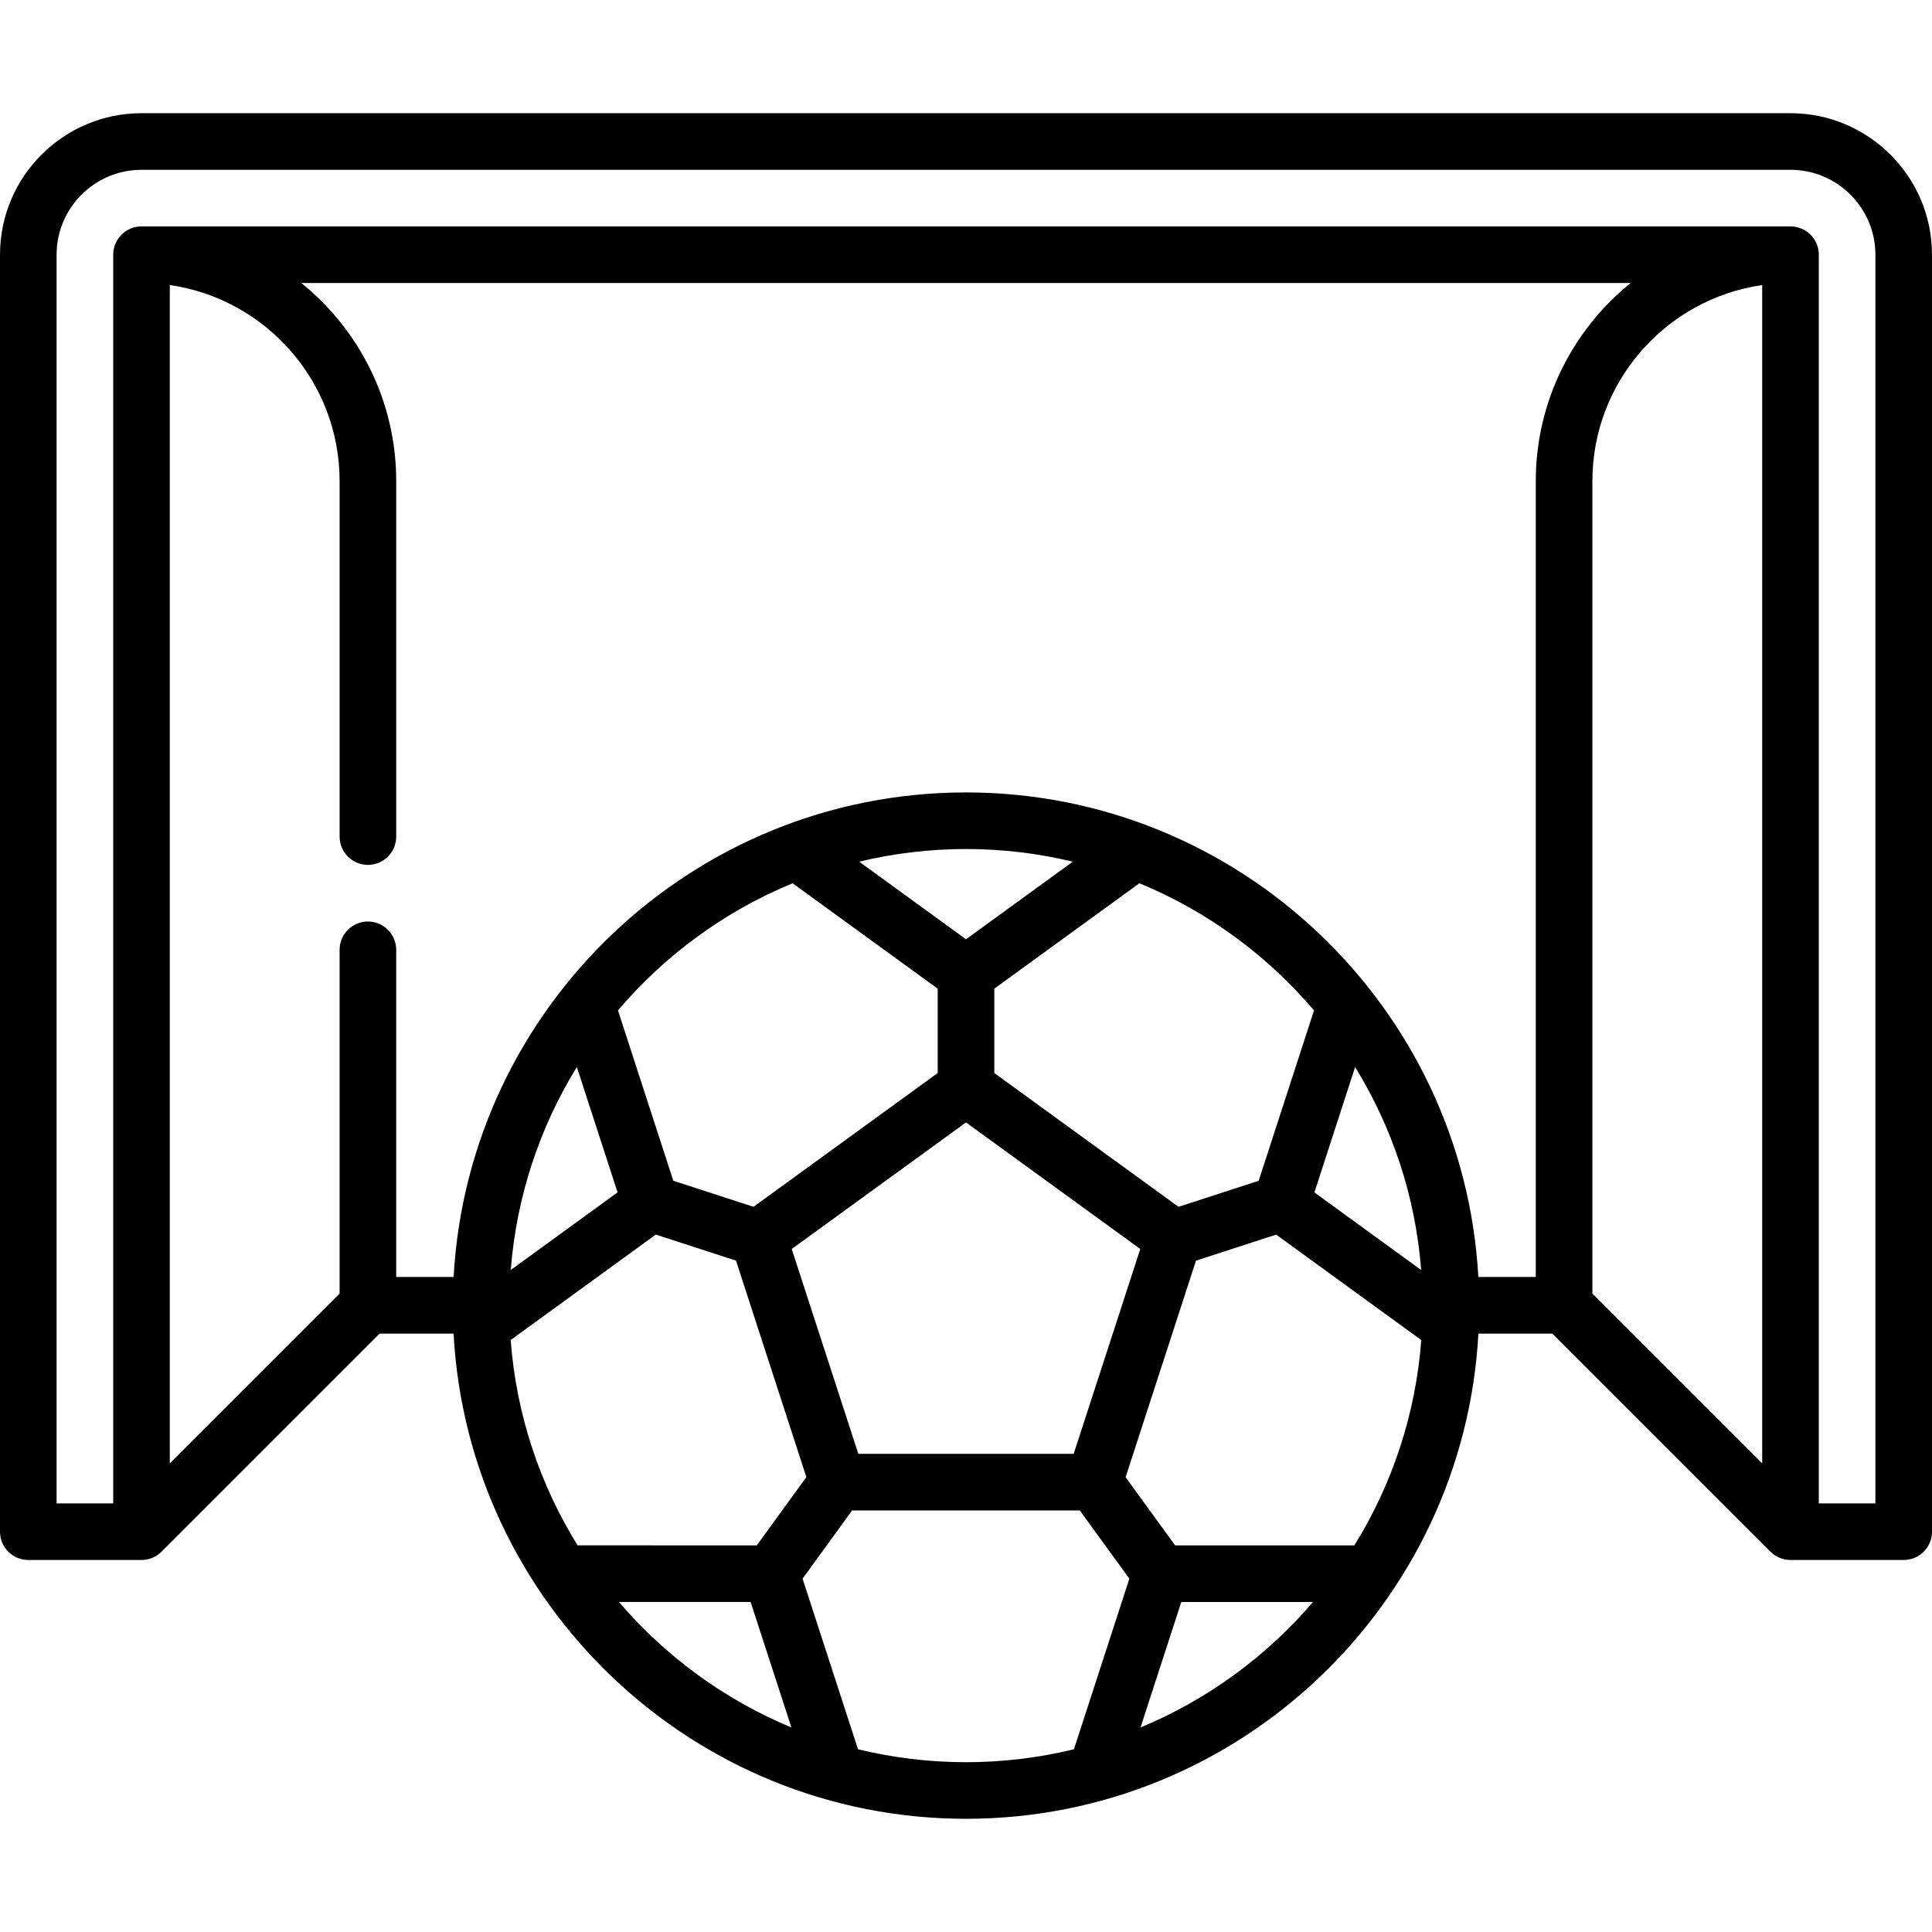<svg height="512pt" viewBox="0 -30 512.001 512" width="512pt" xmlns="http://www.w3.org/2000/svg"><path d="m474.5 0h-437c-20.68 0-37.5 16.824-37.5 37.5v338.414c0 4.141 3.359 7.5 7.5 7.5h30c1.988 0 3.898-.789 5.305-2.199l57.801-57.801h19.594c3.863 71.555 63.293 128.586 135.793 128.586 72.504 0 131.934-57.031 135.797-128.586h19.605l57.801 57.801c1.41 1.41 3.316 2.199 5.305 2.199h30c4.145 0 7.5-3.359 7.5-7.5v-338.414c0-20.676-16.82-37.5-37.5-37.5zm-384.5 97.5v94.207c0 4.141 3.359 7.5 7.5 7.5s7.5-3.359 7.5-7.5v-94.207c0-21.188-9.82-40.117-25.141-52.5h352.281c-15.32 12.383-25.141 31.312-25.141 52.5v210.914h-15.223c-3.949-71.477-63.34-128.414-135.785-128.414-72.441 0-131.832 56.938-135.781 128.414h-15.211v-86.707c0-4.141-3.359-7.5-7.5-7.5s-7.5 3.359-7.5 7.5v91.102l-45 45v-312.266c25.406 3.652 45 25.555 45 51.957zm377-51.957v312.262l-45-45v-215.305c0-26.402 19.594-48.305 45-51.957zm-108.078 334-47.496.008-13.129-18.078 18.652-57.387 21.246-6.902 38.457 27.945c-1.488 19.848-7.789 38.371-17.73 54.414zm-158.371 0c-10.031 0-37.066-.004-47.488-.008-9.941-16.043-16.242-34.566-17.727-54.414l38.457-27.949 21.254 6.906 18.648 57.371zm158.57-126.766c9.777 15.887 15.988 34.191 17.508 53.793l-28.297-20.566zm-25.559 30.141-21.246 6.902-48.816-35.457v-22.359l38.453-27.93c18.008 7.422 33.844 19.066 46.273 33.699zm-77.562-64.004-28.309-20.562c9.082-2.184 18.559-3.352 28.305-3.352s19.227 1.168 28.312 3.352zm-45.957-14.84 38.457 27.934v22.355l-48.812 35.453-21.258-6.91-14.66-45.141c12.43-14.629 28.266-26.273 46.273-33.691zm-57.172 48.695 10.789 33.223-28.301 20.566c1.52-19.598 7.734-37.902 17.512-53.789zm74.594 102.512-17.648-54.285 46.184-33.543 46.184 33.543-17.648 54.285zm-63.441 39.258 34.898.004 10.812 33.258c-17.758-7.375-33.391-18.859-45.711-33.262zm63.359 39.035-14.695-45.215 13.133-18.078h60.332l13.141 18.086-14.695 45.211c-9.176 2.23-18.75 3.422-28.602 3.422-9.855 0-19.434-1.191-28.613-3.426zm74.863-5.77 10.809-33.254 34.902-.008c-12.32 14.406-27.953 25.887-45.711 33.262zm194.754-59.391h-15v-330.914c0-4.141-3.355-7.5-7.5-7.5h-437c-4.141 0-7.5 3.359-7.5 7.5v330.914h-15v-330.914c0-12.406 10.094-22.5 22.5-22.5h437c12.406 0 22.5 10.094 22.5 22.5zm0 0"/></svg>
